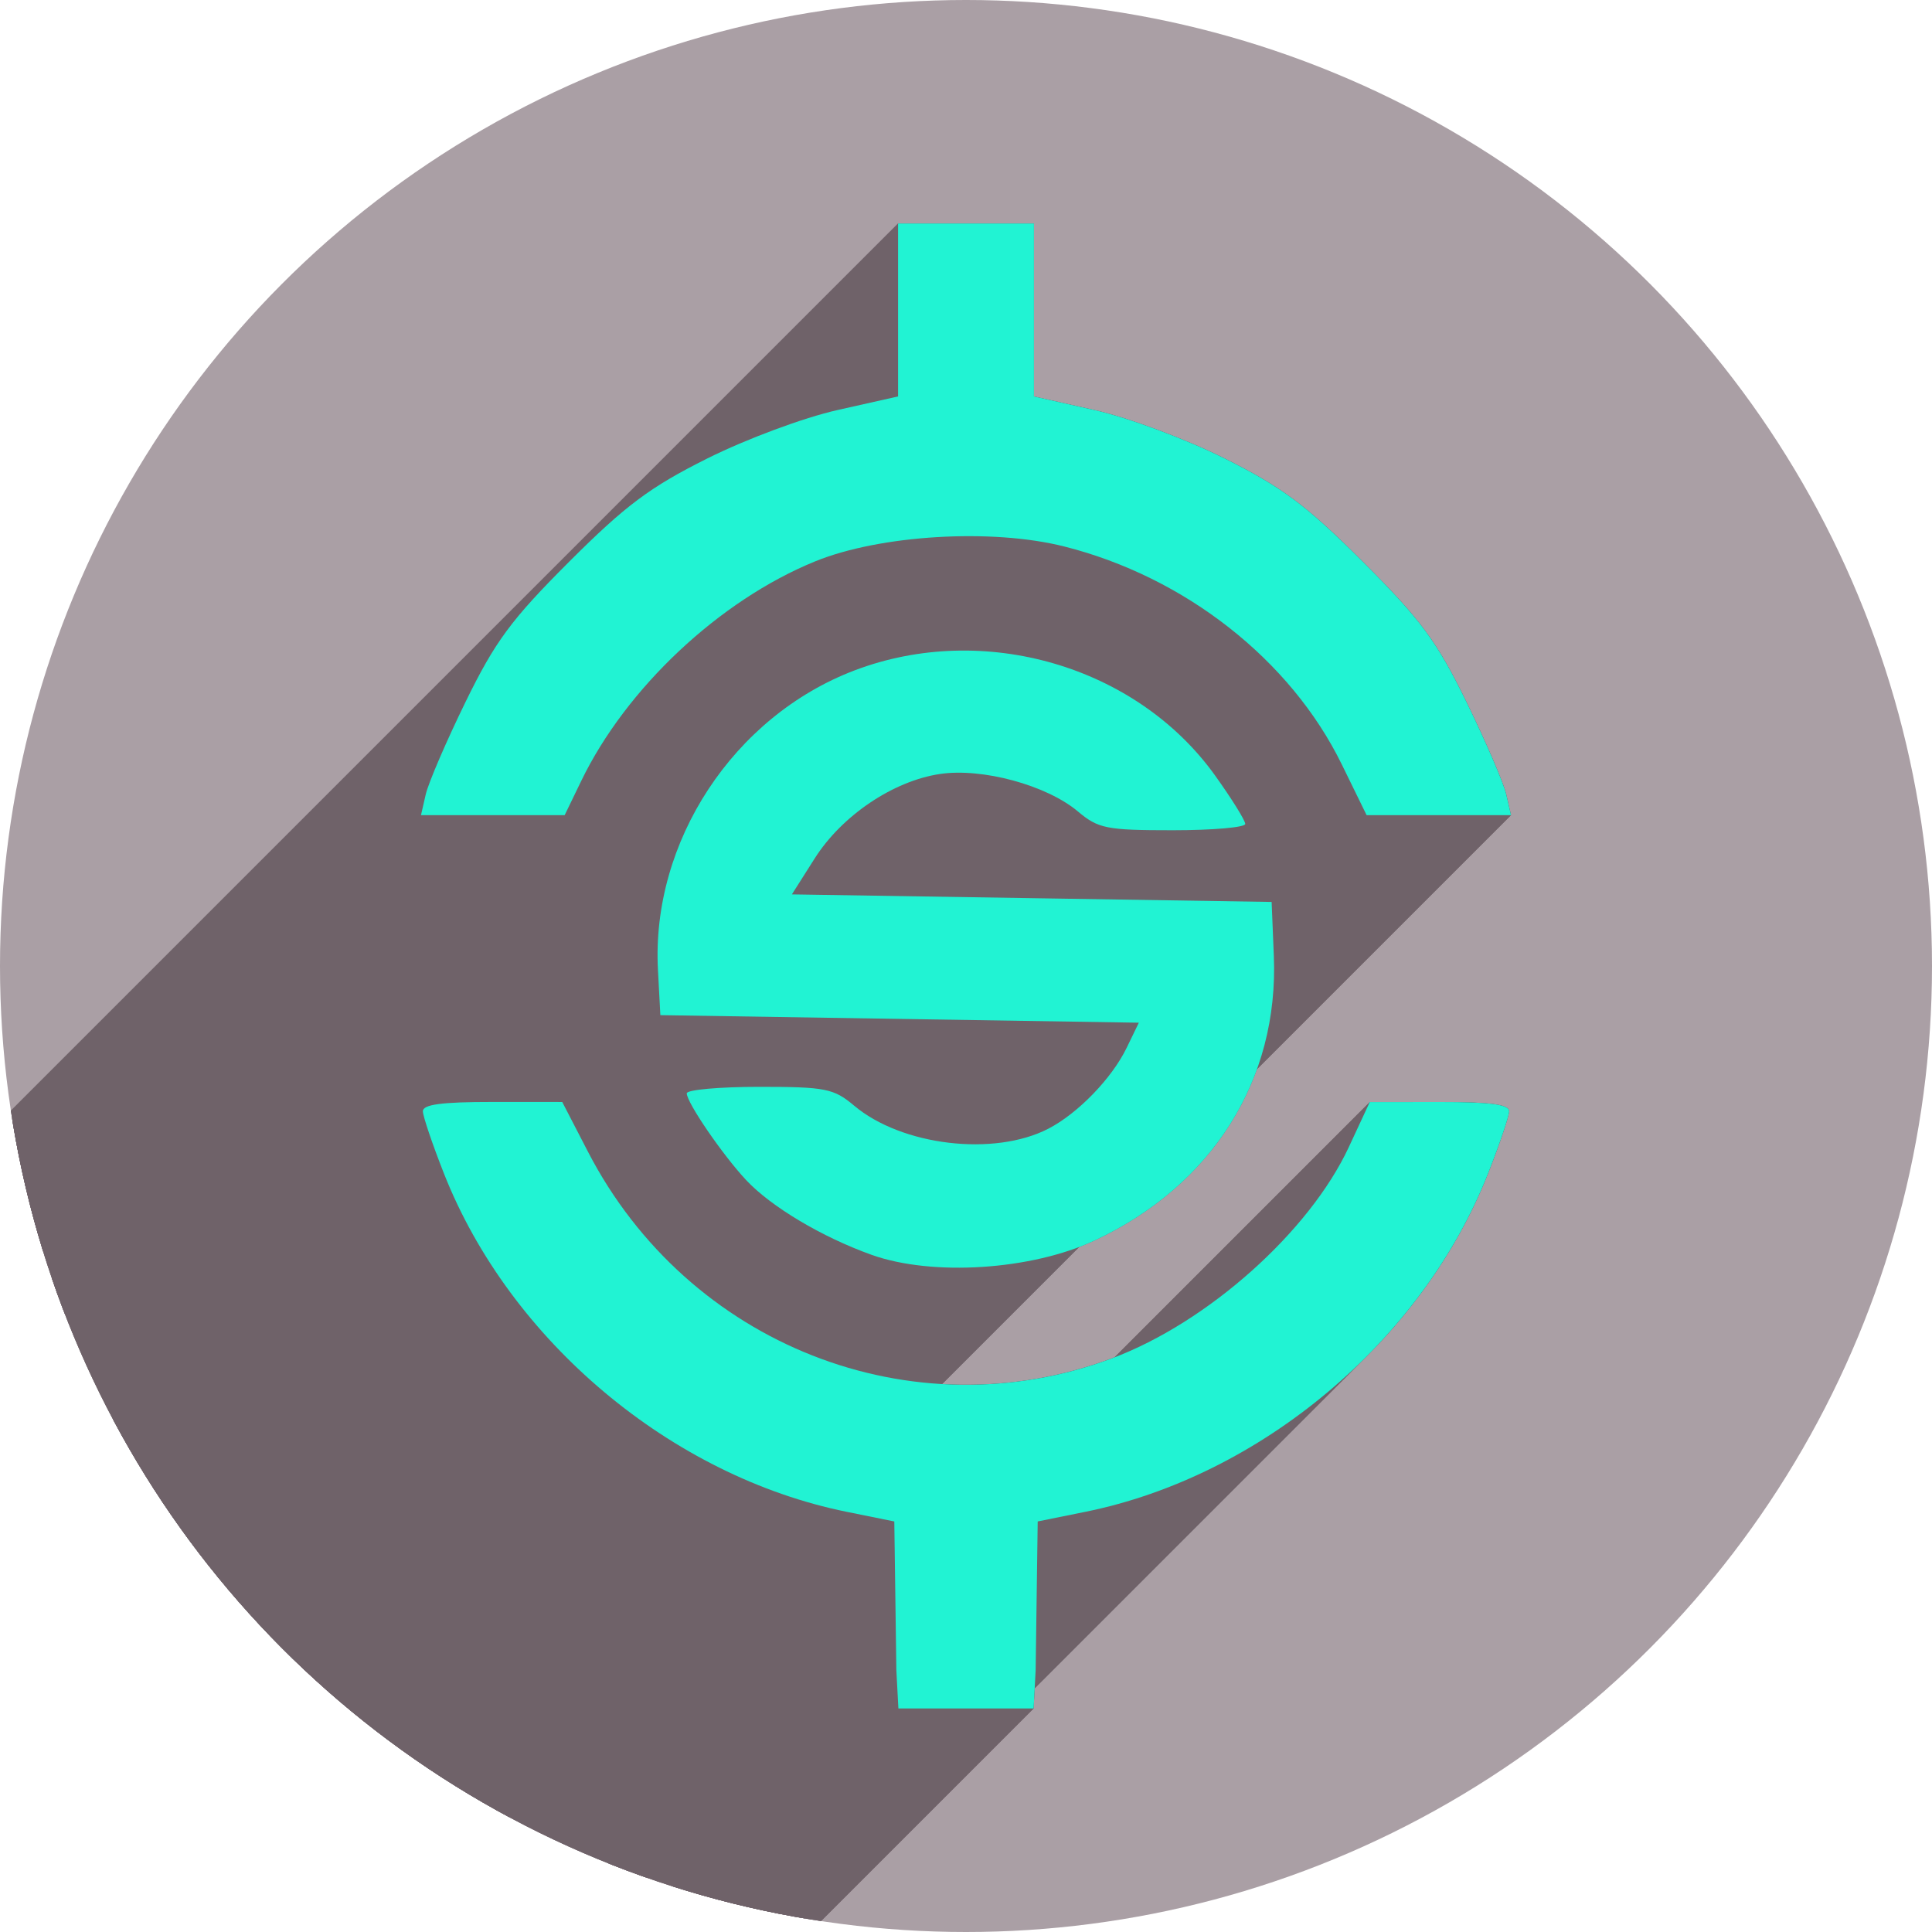 <?xml version="1.0" encoding="UTF-8" standalone="no"?>
<!-- Created with Inkscape (http://www.inkscape.org/) -->

<svg
   xmlns:dc="http://purl.org/dc/elements/1.1/"
   xmlns:cc="http://creativecommons.org/ns#"
   xmlns:rdf="http://www.w3.org/1999/02/22-rdf-syntax-ns#"
   xmlns:svg="http://www.w3.org/2000/svg"
   xmlns="http://www.w3.org/2000/svg"
   xmlns:xlink="http://www.w3.org/1999/xlink"
   xmlns:sodipodi="http://sodipodi.sourceforge.net/DTD/sodipodi-0.dtd"
   xmlns:inkscape="http://www.inkscape.org/namespaces/inkscape"
   id="svg2"
   version="1.1"
   inkscape:version="0.91 r13725"
   width="256"
   height="256"
   viewBox="0 0 256 256"
   sodipodi:docname="synapse.svg">
  <sodipodi:namedview
     pagecolor="#ffffff"
     bordercolor="#666666"
     borderopacity="1"
     objecttolerance="10"
     gridtolerance="10"
     guidetolerance="10"
     inkscape:pageopacity="0"
     inkscape:pageshadow="2"
     inkscape:window-width="1366"
     inkscape:window-height="721"
     id="namedview4"
     showgrid="false"
     inkscape:zoom="2.0507812"
     inkscape:cx="45.836187"
     inkscape:cy="127.02476"
     inkscape:window-x="0"
     inkscape:window-y="0"
     inkscape:window-maximized="1"
     inkscape:current-layer="svg2" />
  <defs
     id="defs6">
    <radialGradient
       cx="24.218"
       cy="13.492"
       r="10.214"
       fx="24.218"
       fy="13.492"
       id="radialGradient3416"
       xlink:href="#linearGradient556"
       gradientUnits="userSpaceOnUse"
       gradientTransform="scale(0.888,1.127)"
       spreadMethod="pad" />
    <linearGradient
       id="linearGradient556">
      <stop
         id="stop557"
         style="stop-color:#ffffff;stop-opacity:1"
         offset="0" />
      <stop
         id="stop558"
         style="stop-color:#8f8f8f;stop-opacity:1"
         offset="1" />
    </linearGradient>
    <radialGradient
       cx="31.638"
       cy="4.291"
       r="6.114"
       fx="31.638"
       fy="4.291"
       id="radialGradient3418"
       xlink:href="#linearGradient561"
       gradientUnits="userSpaceOnUse"
       gradientTransform="matrix(4.807,0,0,4.268,-92.302,59.9)"
       spreadMethod="pad" />
    <linearGradient
       id="linearGradient561">
      <stop
         id="stop562"
         style="stop-color:#72a6db;stop-opacity:1"
         offset="0" />
      <stop
         id="stop563"
         style="stop-color:#4974aa;stop-opacity:1"
         offset="1" />
    </linearGradient>
    <linearGradient
       x1="66.897"
       y1="9.709"
       x2="68.417"
       y2="18.199"
       id="linearGradient3420"
       xlink:href="#linearGradient561"
       gradientUnits="userSpaceOnUse"
       gradientTransform="scale(0.578,1.73)"
       spreadMethod="pad" />
    <linearGradient
       x1="42.008"
       y1="5.456"
       x2="56.889"
       y2="14.642"
       id="linearGradient3422"
       xlink:href="#linearGradient635"
       gradientUnits="userSpaceOnUse"
       gradientTransform="scale(0.653,1.531)"
       spreadMethod="pad" />
    <linearGradient
       id="linearGradient635">
      <stop
         id="stop636"
         style="stop-color:#ffffff;stop-opacity:1"
         offset="0" />
      <stop
         id="stop637"
         style="stop-color:#ffffff;stop-opacity:0.176"
         offset="1" />
    </linearGradient>
    <radialGradient
       cx="15.486"
       cy="16.135"
       r="27.532"
       fx="15.486"
       fy="16.135"
       id="radialGradient3424"
       xlink:href="#linearGradient564"
       gradientUnits="userSpaceOnUse"
       gradientTransform="scale(0.993,1.007)"
       spreadMethod="pad" />
    <linearGradient
       id="linearGradient564">
      <stop
         id="stop565"
         style="stop-color:#3278c6;stop-opacity:1"
         offset="0" />
      <stop
         id="stop566"
         style="stop-color:#264980;stop-opacity:1"
         offset="1" />
    </linearGradient>
    <linearGradient
       x1="40.971"
       y1="41.885"
       x2="23.981"
       y2="21.709"
       id="linearGradient3426"
       xlink:href="#linearGradient604"
       gradientUnits="userSpaceOnUse"
       gradientTransform="scale(0.993,1.007)"
       spreadMethod="pad" />
    <linearGradient
       id="linearGradient604">
      <stop
         id="stop605"
         style="stop-color:#000000;stop-opacity:0.239"
         offset="0" />
      <stop
         id="stop606"
         style="stop-color:#000000;stop-opacity:0"
         offset="1" />
    </linearGradient>
    <radialGradient
       cx="56.925"
       cy="25.591"
       r="5.343"
       fx="56.925"
       fy="25.591"
       id="radialGradient3428"
       xlink:href="#linearGradient561"
       gradientUnits="userSpaceOnUse"
       gradientTransform="scale(1.122,0.891)"
       spreadMethod="pad" />
    <linearGradient
       x1="25.033"
       y1="15.336"
       x2="25.338"
       y2="24.687"
       id="linearGradient3430"
       xlink:href="#linearGradient635"
       gradientUnits="userSpaceOnUse"
       gradientTransform="scale(0.96,1.042)"
       spreadMethod="pad" />
    <linearGradient
       x1="27.607"
       y1="16.387"
       x2="28.115"
       y2="24.093"
       id="linearGradient3432"
       xlink:href="#linearGradient556"
       gradientUnits="userSpaceOnUse"
       gradientTransform="scale(0.888,1.127)"
       spreadMethod="pad" />
    <radialGradient
       cx="32.369"
       cy="3.356"
       r="6.057"
       fx="32.369"
       fy="3.356"
       id="radialGradient3434"
       xlink:href="#linearGradient561"
       gradientUnits="userSpaceOnUse"
       gradientTransform="scale(1.04,0.961)"
       spreadMethod="pad" />
    <linearGradient
       x1="36.83"
       y1="47.909"
       x2="37.26"
       y2="54.864"
       id="linearGradient3436"
       xlink:href="#linearGradient561"
       gradientUnits="userSpaceOnUse"
       gradientTransform="scale(1.517,0.659)"
       spreadMethod="pad" />
    <linearGradient
       x1="29.954"
       y1="68.697"
       x2="30.472"
       y2="63.224"
       id="linearGradient3438"
       xlink:href="#linearGradient604"
       gradientUnits="userSpaceOnUse"
       gradientTransform="scale(1.847,0.541)"
       spreadMethod="pad" />
    <linearGradient
       x1="29.049"
       y1="63.282"
       x2="29.396"
       y2="68.898"
       id="linearGradient3440"
       xlink:href="#linearGradient561"
       gradientUnits="userSpaceOnUse"
       gradientTransform="scale(1.926,0.519)"
       spreadMethod="pad" />
    <clipPath
       id="clipPath4861"
       clipPathUnits="userSpaceOnUse">
      <circle
         r="28.261"
         cy="89.471"
         cx="64.498"
         id="circle4863"
         style="opacity:1;fill:#e9e9e9;fill-opacity:1;stroke:none;stroke-width:10;stroke-linecap:round;stroke-linejoin:round;stroke-miterlimit:4;stroke-dasharray:none;stroke-opacity:1" />
    </clipPath>
    <clipPath
       clipPathUnits="userSpaceOnUse"
       id="clipPath5761">
      <circle
         r="128"
         cy="126.05"
         cx="122.149"
         id="circle5763"
         style="opacity:1;fill:#a99ea4;fill-opacity:1;stroke:none;stroke-width:10;stroke-linecap:round;stroke-linejoin:round;stroke-miterlimit:4;stroke-dasharray:none;stroke-opacity:1" />
    </clipPath>
  </defs>
  <circle
     style="opacity:1;fill:#aa9fa5;fill-opacity:1;stroke:none;stroke-width:10;stroke-linecap:round;stroke-linejoin:round;stroke-miterlimit:4;stroke-dasharray:none;stroke-opacity:1"
     id="path3349"
     cx="128"
     cy="128"
     r="128" />
  <g
     transform="translate(5.851,1.95)"
     id="g5500"
     clip-path="url(#clipPath5761)"
     style="fill:#6f6269;fill-opacity:1">
    <path
       inkscape:connector-curvature="0"
       style="fill:#6f6269;fill-opacity:1"
       d="m 109.636,164.32 c -6.565,-2.345 -13.336,-6.382 -16.635,-9.919 -3.135,-3.361 -7.852,-10.257 -7.852,-11.479 0,-0.473 4.323,-0.86 9.606,-0.86 8.778,0 9.861,0.215 12.567,2.491 6.318,5.317 18.556,6.769 25.739,3.055 3.916,-2.025 8.413,-6.667 10.369,-10.703 l 1.62,-3.343 -31.7,-0.5 -31.7,-0.5 -0.319,-6 C 80.429,109.596 91.344,92.975 107.39,86.878 c 17.102,-6.498 37.369,-0.586 47.767,13.935 2.196,3.066 3.992,5.951 3.992,6.412 0,0.46 -4.323,0.837 -9.606,0.837 -8.778,0 -9.861,-0.215 -12.567,-2.491 -4.142,-3.485 -12.681,-5.803 -18.284,-4.963 -6.198,0.929 -12.988,5.509 -16.593,11.191 l -3.022,4.763 31.785,0.5 31.785,0.5 0.292,7.157 c 0.669,16.405 -8.144,30.398 -23.745,37.703 -8.394,3.93 -21.512,4.773 -29.56,1.898 z"
       id="path5496" />
    <g
       id="g5552"
       transform="translate(-5.851,-1.95)"
       style="fill:#6f6269;fill-opacity:1">
      <g
         id="g5554"
         style="fill:#6f6269;fill-opacity:1">
        <path
           id="path5556"
           d="M119.0 29.615L119.0 33.271L-234.553 386.825L-234.553 383.169Z"
           style="fill:#6f6269;fill-opacity:1" />
        <path
           id="path5558"
           d="M119.0 33.271L119.0 52.531L-234.553 406.085L-234.553 386.825Z"
           style="fill:#6f6269;fill-opacity:1" />
        <path
           id="path5560"
           d="M119.0 52.531L110.977 54.334L-242.577 407.887L-234.553 406.085Z"
           style="fill:#6f6269;fill-opacity:1" />
        <path
           id="path5562"
           d="M110.977 54.334C106.498 55.341 98.878 58.174 93.727 60.748L-259.827 414.301C-254.676 411.727 -247.056 408.894 -242.577 407.887Z"
           style="fill:#6f6269;fill-opacity:1" />
        <path
           id="path5564"
           d="M93.727 60.748C86.126 64.546 82.898 66.959 75.414 74.436L-278.139 427.989C-270.656 420.512 -267.427 418.099 -259.827 414.301Z"
           style="fill:#6f6269;fill-opacity:1" />
        <path
           id="path5566"
           d="M75.414 74.436C75.378 74.472 75.342 74.508 75.306 74.544L-278.248 428.097C-278.212 428.061 -278.176 428.025 -278.139 427.989Z"
           style="fill:#6f6269;fill-opacity:1" />
        <path
           id="path5568"
           d="M75.306 74.544C67.711 82.139 65.596 85.015 61.688 93.012L-291.866 446.565C-287.958 438.569 -285.843 435.692 -278.248 428.097Z"
           style="fill:#6f6269;fill-opacity:1" />
        <path
           id="path5570"
           d="M61.688 93.012C59.134 98.237 56.761 103.749 56.414 105.262L-297.139 458.815C-296.793 457.303 -294.42 451.79 -291.866 446.565Z"
           style="fill:#6f6269;fill-opacity:1" />
        <path
           id="path5572"
           d="M56.414 105.262L55.783 108.012L-297.77 461.565L-297.139 458.815Z"
           style="fill:#6f6269;fill-opacity:1" />
        <path
           id="path5574"
           d="M55.783 108.012L65.303 108.012L-288.251 461.565L-297.77 461.565Z"
           style="fill:#6f6269;fill-opacity:1" />
        <path
           id="path5576"
           d="M65.303 108.012L74.822 108.012L-278.731 461.565L-288.251 461.565Z"
           style="fill:#6f6269;fill-opacity:1" />
        <path
           id="path5578"
           d="M74.822 108.012L77.027 103.457L-276.526 457.01L-278.731 461.565Z"
           style="fill:#6f6269;fill-opacity:1" />
        <path
           id="path5580"
           d="M77.027 103.457C79.719 97.898 83.718 92.481 88.463 87.737L-265.091 441.29C-269.835 446.034 -273.835 451.451 -276.526 457.01Z"
           style="fill:#6f6269;fill-opacity:1" />
        <path
           id="path5582"
           d="M88.463 87.737C94.216 81.983 101.064 77.219 108.0 74.389L-245.553 427.942C-252.489 430.772 -259.337 435.537 -265.091 441.29Z"
           style="fill:#6f6269;fill-opacity:1" />
        <path
           id="path5584"
           d="M108.0 74.389C116.606 70.877 131.406 69.988 141.006 72.408L-212.548 425.962C-222.148 423.541 -236.948 424.43 -245.553 427.942Z"
           style="fill:#6f6269;fill-opacity:1" />
        <path
           id="path5586"
           d="M141.006 72.408C157.018 76.445 171.014 87.431 177.793 101.283L-175.76 454.837C-182.539 440.984 -196.536 429.998 -212.548 425.962Z"
           style="fill:#6f6269;fill-opacity:1" />
        <path
           id="path5588"
           d="M177.793 101.283L181.086 108.012L-172.467 461.565L-175.76 454.837Z"
           style="fill:#6f6269;fill-opacity:1" />
        <path
           id="path5590"
           d="M181.086 108.012L190.65 108.012L-162.903 461.565L-172.467 461.565Z"
           style="fill:#6f6269;fill-opacity:1" />
        <path
           id="path5592"
           d="M190.65 108.012L200.217 108.012L-153.337 461.565L-162.903 461.565Z"
           style="fill:#6f6269;fill-opacity:1" />
        <path
           id="path5594"
           d="M200.217 108.012L199.586 105.262L-153.967 458.815L-153.337 461.565Z"
           style="fill:#6f6269;fill-opacity:1" />
        <path
           id="path5596"
           d="M199.586 105.262C199.239 103.749 196.866 98.237 194.312 93.012L-159.241 446.565C-156.687 451.79 -154.314 457.303 -153.967 458.815Z"
           style="fill:#6f6269;fill-opacity:1" />
        <path
           id="path5598"
           d="M194.312 93.012C190.386 84.977 188.269 82.112 180.586 74.436L-172.967 427.989C-165.284 435.665 -163.167 438.531 -159.241 446.565Z"
           style="fill:#6f6269;fill-opacity:1" />
        <path
           id="path5600"
           d="M180.586 74.436C173.102 66.959 169.874 64.546 162.273 60.748L-191.28 414.301C-183.68 418.099 -180.451 420.512 -172.967 427.989Z"
           style="fill:#6f6269;fill-opacity:1" />
        <path
           id="path5602"
           d="M162.273 60.748C157.122 58.174 149.502 55.341 145.023 54.334L-208.53 407.887C-204.051 408.894 -196.431 411.727 -191.28 414.301Z"
           style="fill:#6f6269;fill-opacity:1" />
        <path
           id="path5604"
           d="M145.023 54.334L137.0 52.531L-216.553 406.085L-208.53 407.887Z"
           style="fill:#6f6269;fill-opacity:1" />
        <path
           id="path5606"
           d="M137.0 52.531L137.0 33.271L-216.553 386.825L-216.553 406.085Z"
           style="fill:#6f6269;fill-opacity:1" />
        <path
           id="path5608"
           d="M137.0 33.271L137.0 29.615L-216.553 383.169L-216.553 386.825Z"
           style="fill:#6f6269;fill-opacity:1" />
        <path
           id="path5610"
           d="M137.0 29.615L128.0 29.615L-225.553 383.169L-216.553 383.169Z"
           style="fill:#6f6269;fill-opacity:1" />
        <path
           id="path5612"
           d="M128.0 29.615L119.0 29.615L-234.553 383.169L-225.553 383.169Z"
           style="fill:#6f6269;fill-opacity:1" />
        <path
           id="path5614"
           d="M65.25 146.016C59.486 146.013 56.831 146.258 56.191 146.897L-297.362 500.45C-296.723 499.811 -294.067 499.567 -288.303 499.569Z"
           style="fill:#6f6269;fill-opacity:1" />
        <path
           id="path5616"
           d="M56.191 146.897C56.082 147.007 56.031 147.128 56.035 147.262L-297.518 500.815C-297.522 500.681 -297.472 500.56 -297.362 500.45Z"
           style="fill:#6f6269;fill-opacity:1" />
        <path
           id="path5618"
           d="M56.035 147.262C56.054 147.949 57.315 151.669 58.838 155.527L-294.715 509.081C-296.239 505.222 -297.499 501.503 -297.518 500.815Z"
           style="fill:#6f6269;fill-opacity:1" />
        <path
           id="path5620"
           d="M58.838 155.527C67.584 177.686 88.956 195.626 112.213 200.33L-241.341 553.883C-264.598 549.179 -285.969 531.239 -294.715 509.081Z"
           style="fill:#6f6269;fill-opacity:1" />
        <path
           id="path5622"
           d="M112.213 200.33L118.5 201.602L-235.053 555.155L-241.341 553.883Z"
           style="fill:#6f6269;fill-opacity:1" />
        <path
           id="path5624"
           d="M118.5 201.602L118.771 221.307L-234.782 574.86L-235.053 555.155Z"
           style="fill:#6f6269;fill-opacity:1" />
        <path
           id="path5626"
           d="M118.771 221.307L119.043 226.385L-234.51 579.938L-234.782 574.86Z"
           style="fill:#6f6269;fill-opacity:1" />
        <path
           id="path5628"
           d="M119.043 226.385L128.0 226.385L-225.553 579.938L-234.51 579.938Z"
           style="fill:#6f6269;fill-opacity:1" />
        <path
           id="path5630"
           d="M128.0 226.385L136.957 226.385L-216.596 579.938L-225.553 579.938Z"
           style="fill:#6f6269;fill-opacity:1" />
        <path
           id="path5632"
           d="M136.957 226.385L137.229 221.307L-216.325 574.86L-216.596 579.938Z"
           style="fill:#6f6269;fill-opacity:1" />
        <path
           id="path5634"
           d="M137.229 221.307L137.5 201.602L-216.053 555.155L-216.325 574.86Z"
           style="fill:#6f6269;fill-opacity:1" />
        <path
           id="path5636"
           d="M137.5 201.602L143.787 200.33L-209.766 553.883L-216.053 555.155Z"
           style="fill:#6f6269;fill-opacity:1" />
        <path
           id="path5638"
           d="M143.787 200.33C157.589 197.538 170.727 190.086 180.956 179.857L-172.598 533.41C-182.827 543.639 -195.964 551.092 -209.766 553.883Z"
           style="fill:#6f6269;fill-opacity:1" />
        <path
           id="path5640"
           d="M180.956 179.857C187.964 172.849 193.606 164.538 197.162 155.529L-156.391 509.083C-159.947 518.091 -165.59 526.402 -172.598 533.41Z"
           style="fill:#6f6269;fill-opacity:1" />
        <path
           id="path5642"
           d="M197.162 155.529C198.685 151.671 199.946 147.949 199.965 147.262L-153.589 500.815C-153.607 501.503 -154.868 505.224 -156.391 509.083Z"
           style="fill:#6f6269;fill-opacity:1" />
        <path
           id="path5644"
           d="M199.965 147.262C199.99 146.349 197.507 146.015 190.75 146.023L-162.803 499.577C-156.046 499.569 -153.563 499.902 -153.589 500.815Z"
           style="fill:#6f6269;fill-opacity:1" />
        <path
           id="path5646"
           d="M190.75 146.023L181.5 146.033L-172.053 499.587L-162.803 499.577Z"
           style="fill:#6f6269;fill-opacity:1" />
        <path
           id="path5648"
           d="M181.5 146.033L178.729 151.988L-174.825 505.542L-172.053 499.587Z"
           style="fill:#6f6269;fill-opacity:1" />
        <path
           id="path5650"
           d="M178.729 151.988C176.568 156.632 172.991 161.416 168.643 165.764L-184.91 519.317C-180.562 514.969 -176.986 510.186 -174.825 505.542Z"
           style="fill:#6f6269;fill-opacity:1" />
        <path
           id="path5652"
           d="M168.643 165.764C162.488 171.919 154.788 177.2 147.373 179.975L-206.18 533.528C-198.765 530.754 -191.065 525.472 -184.91 519.317Z"
           style="fill:#6f6269;fill-opacity:1" />
        <path
           id="path5654"
           d="M147.373 179.975C120.84 189.902 91.142 178.201 77.906 152.605L-275.647 506.159C-262.412 531.754 -232.714 543.455 -206.18 533.528Z"
           style="fill:#6f6269;fill-opacity:1" />
        <path
           id="path5656"
           d="M77.906 152.605L74.5 146.02L-279.053 499.573L-275.647 506.159Z"
           style="fill:#6f6269;fill-opacity:1" />
        <path
           id="path5658"
           d="M74.5 146.02L65.25 146.016L-288.303 499.569L-279.053 499.573Z"
           style="fill:#6f6269;fill-opacity:1" />
      </g>
      <path
         id="path5498"
         d="M 119 29.615 L 119 33.271 L 119 52.531 L 110.977 54.334 C 106.498 55.341 98.878 58.174 93.727 60.748 C 86.126 64.546 82.898 66.959 75.414 74.436 C 67.731 82.112 65.614 84.977 61.688 93.012 C 59.134 98.237 56.761 103.749 56.414 105.262 L 55.783 108.012 L 65.303 108.012 L 74.822 108.012 L 77.027 103.457 C 82.982 91.155 95.345 79.553 108 74.389 C 116.606 70.877 131.406 69.988 141.006 72.408 C 157.018 76.445 171.014 87.431 177.793 101.283 L 181.086 108.012 L 190.65 108.012 L 200.217 108.012 L 199.586 105.262 C 199.239 103.749 196.866 98.237 194.312 93.012 C 190.386 84.977 188.269 82.112 180.586 74.436 C 173.102 66.959 169.874 64.546 162.273 60.748 C 157.122 58.174 149.502 55.341 145.023 54.334 L 137 52.531 L 137 33.271 L 137 29.615 L 128 29.615 L 119 29.615 z M 65.25 146.016 C 58.496 146.013 56.01 146.349 56.035 147.262 C 56.054 147.949 57.315 151.669 58.838 155.527 C 67.584 177.686 88.956 195.626 112.213 200.33 L 118.5 201.602 L 118.771 221.307 L 119.043 226.385 L 128 226.385 L 136.957 226.385 L 137.229 221.307 L 137.5 201.602 L 143.787 200.33 C 167.044 195.626 188.416 177.688 197.162 155.529 C 198.685 151.671 199.946 147.949 199.965 147.262 C 199.99 146.349 197.507 146.015 190.75 146.023 L 181.5 146.033 L 178.729 151.988 C 173.509 163.206 160.027 175.24 147.373 179.975 C 120.84 189.902 91.142 178.201 77.906 152.605 L 74.5 146.02 L 65.25 146.016 z "
         style="fill:#6f6269;fill-opacity:1"
         transform="" />
    </g>
  </g>
  <g
     id="g5505"
     transform="translate(5.851,1.95)"
     style="fill:#21f3d3;fill-opacity:1">
    <path
       sodipodi:nodetypes="ccsssccssscccsccccccc"
       inkscape:connector-curvature="0"
       id="path5507"
       d="m 112.92,219.356 -0.271,-19.706 -6.287,-1.272 c -23.257,-4.705 -44.628,-22.643 -53.375,-44.801 -1.523,-3.859 -2.785,-7.578 -2.804,-8.266 -0.025,-0.913 2.462,-1.249 9.216,-1.246 l 9.25,0.004 3.406,6.586 c 13.235,25.595 42.934,37.296 69.468,27.368 12.654,-4.734 26.137,-16.768 31.356,-27.986 l 2.771,-5.955 9.25,-0.01 c 6.757,-0.008 9.241,0.326 9.216,1.24 -0.019,0.688 -1.281,4.407 -2.804,8.266 -8.746,22.158 -30.117,40.097 -53.375,44.801 l -6.287,1.271 -0.271,19.706 -0.271,5.077 -8.958,0 -8.958,0 z"
       style="fill:#21f3d3;fill-opacity:1" />
    <path
       id="path5509"
       d="m 109.636,164.32 c -6.565,-2.345 -13.336,-6.382 -16.635,-9.919 -3.135,-3.361 -7.852,-10.257 -7.852,-11.479 0,-0.473 4.323,-0.86 9.606,-0.86 8.778,0 9.861,0.215 12.567,2.491 6.318,5.317 18.556,6.769 25.739,3.055 3.916,-2.025 8.413,-6.667 10.369,-10.703 l 1.62,-3.343 -31.7,-0.5 -31.7,-0.5 -0.319,-6 C 80.429,109.596 91.344,92.975 107.39,86.878 c 17.102,-6.498 37.369,-0.586 47.767,13.935 2.196,3.066 3.992,5.951 3.992,6.412 0,0.46 -4.323,0.837 -9.606,0.837 -8.778,0 -9.861,-0.215 -12.567,-2.491 -4.142,-3.485 -12.681,-5.803 -18.284,-4.963 -6.198,0.929 -12.988,5.509 -16.593,11.191 l -3.022,4.763 31.785,0.5 31.785,0.5 0.292,7.157 c 0.669,16.405 -8.144,30.398 -23.745,37.703 -8.394,3.93 -21.512,4.773 -29.56,1.898 z"
       style="fill:#21f3d3;fill-opacity:1"
       inkscape:connector-curvature="0" />
    <path
       sodipodi:nodetypes="ssssscccccccssssscccsssscccs"
       inkscape:connector-curvature="0"
       id="path5511"
       d="m 50.562,103.312 c 0.347,-1.512 2.72,-7.025 5.273,-12.25 3.927,-8.034 6.045,-10.9 13.728,-18.577 7.484,-7.477 10.712,-9.89 18.312,-13.688 5.151,-2.574 12.771,-5.408 17.25,-6.414 l 8.023,-1.803 0,-19.259 0,-3.655 9,0 9,0 0,3.655 0,19.259 8.023,1.803 c 4.479,1.007 12.099,3.84 17.25,6.414 7.6,3.798 10.829,6.211 18.312,13.688 7.684,7.676 9.802,10.542 13.728,18.577 2.554,5.225 4.927,10.738 5.273,12.25 l 0.63,2.75 -9.566,0 -9.566,0 -3.293,-6.729 C 165.163,85.481 151.167,74.495 135.155,70.458 125.555,68.038 110.754,68.926 102.149,72.438 89.494,77.602 77.13,89.205 71.175,101.507 l -2.205,4.555 -9.519,0 -9.519,0 z"
       style="fill:#21f3d3;fill-opacity:1" />
  </g>
</svg>
